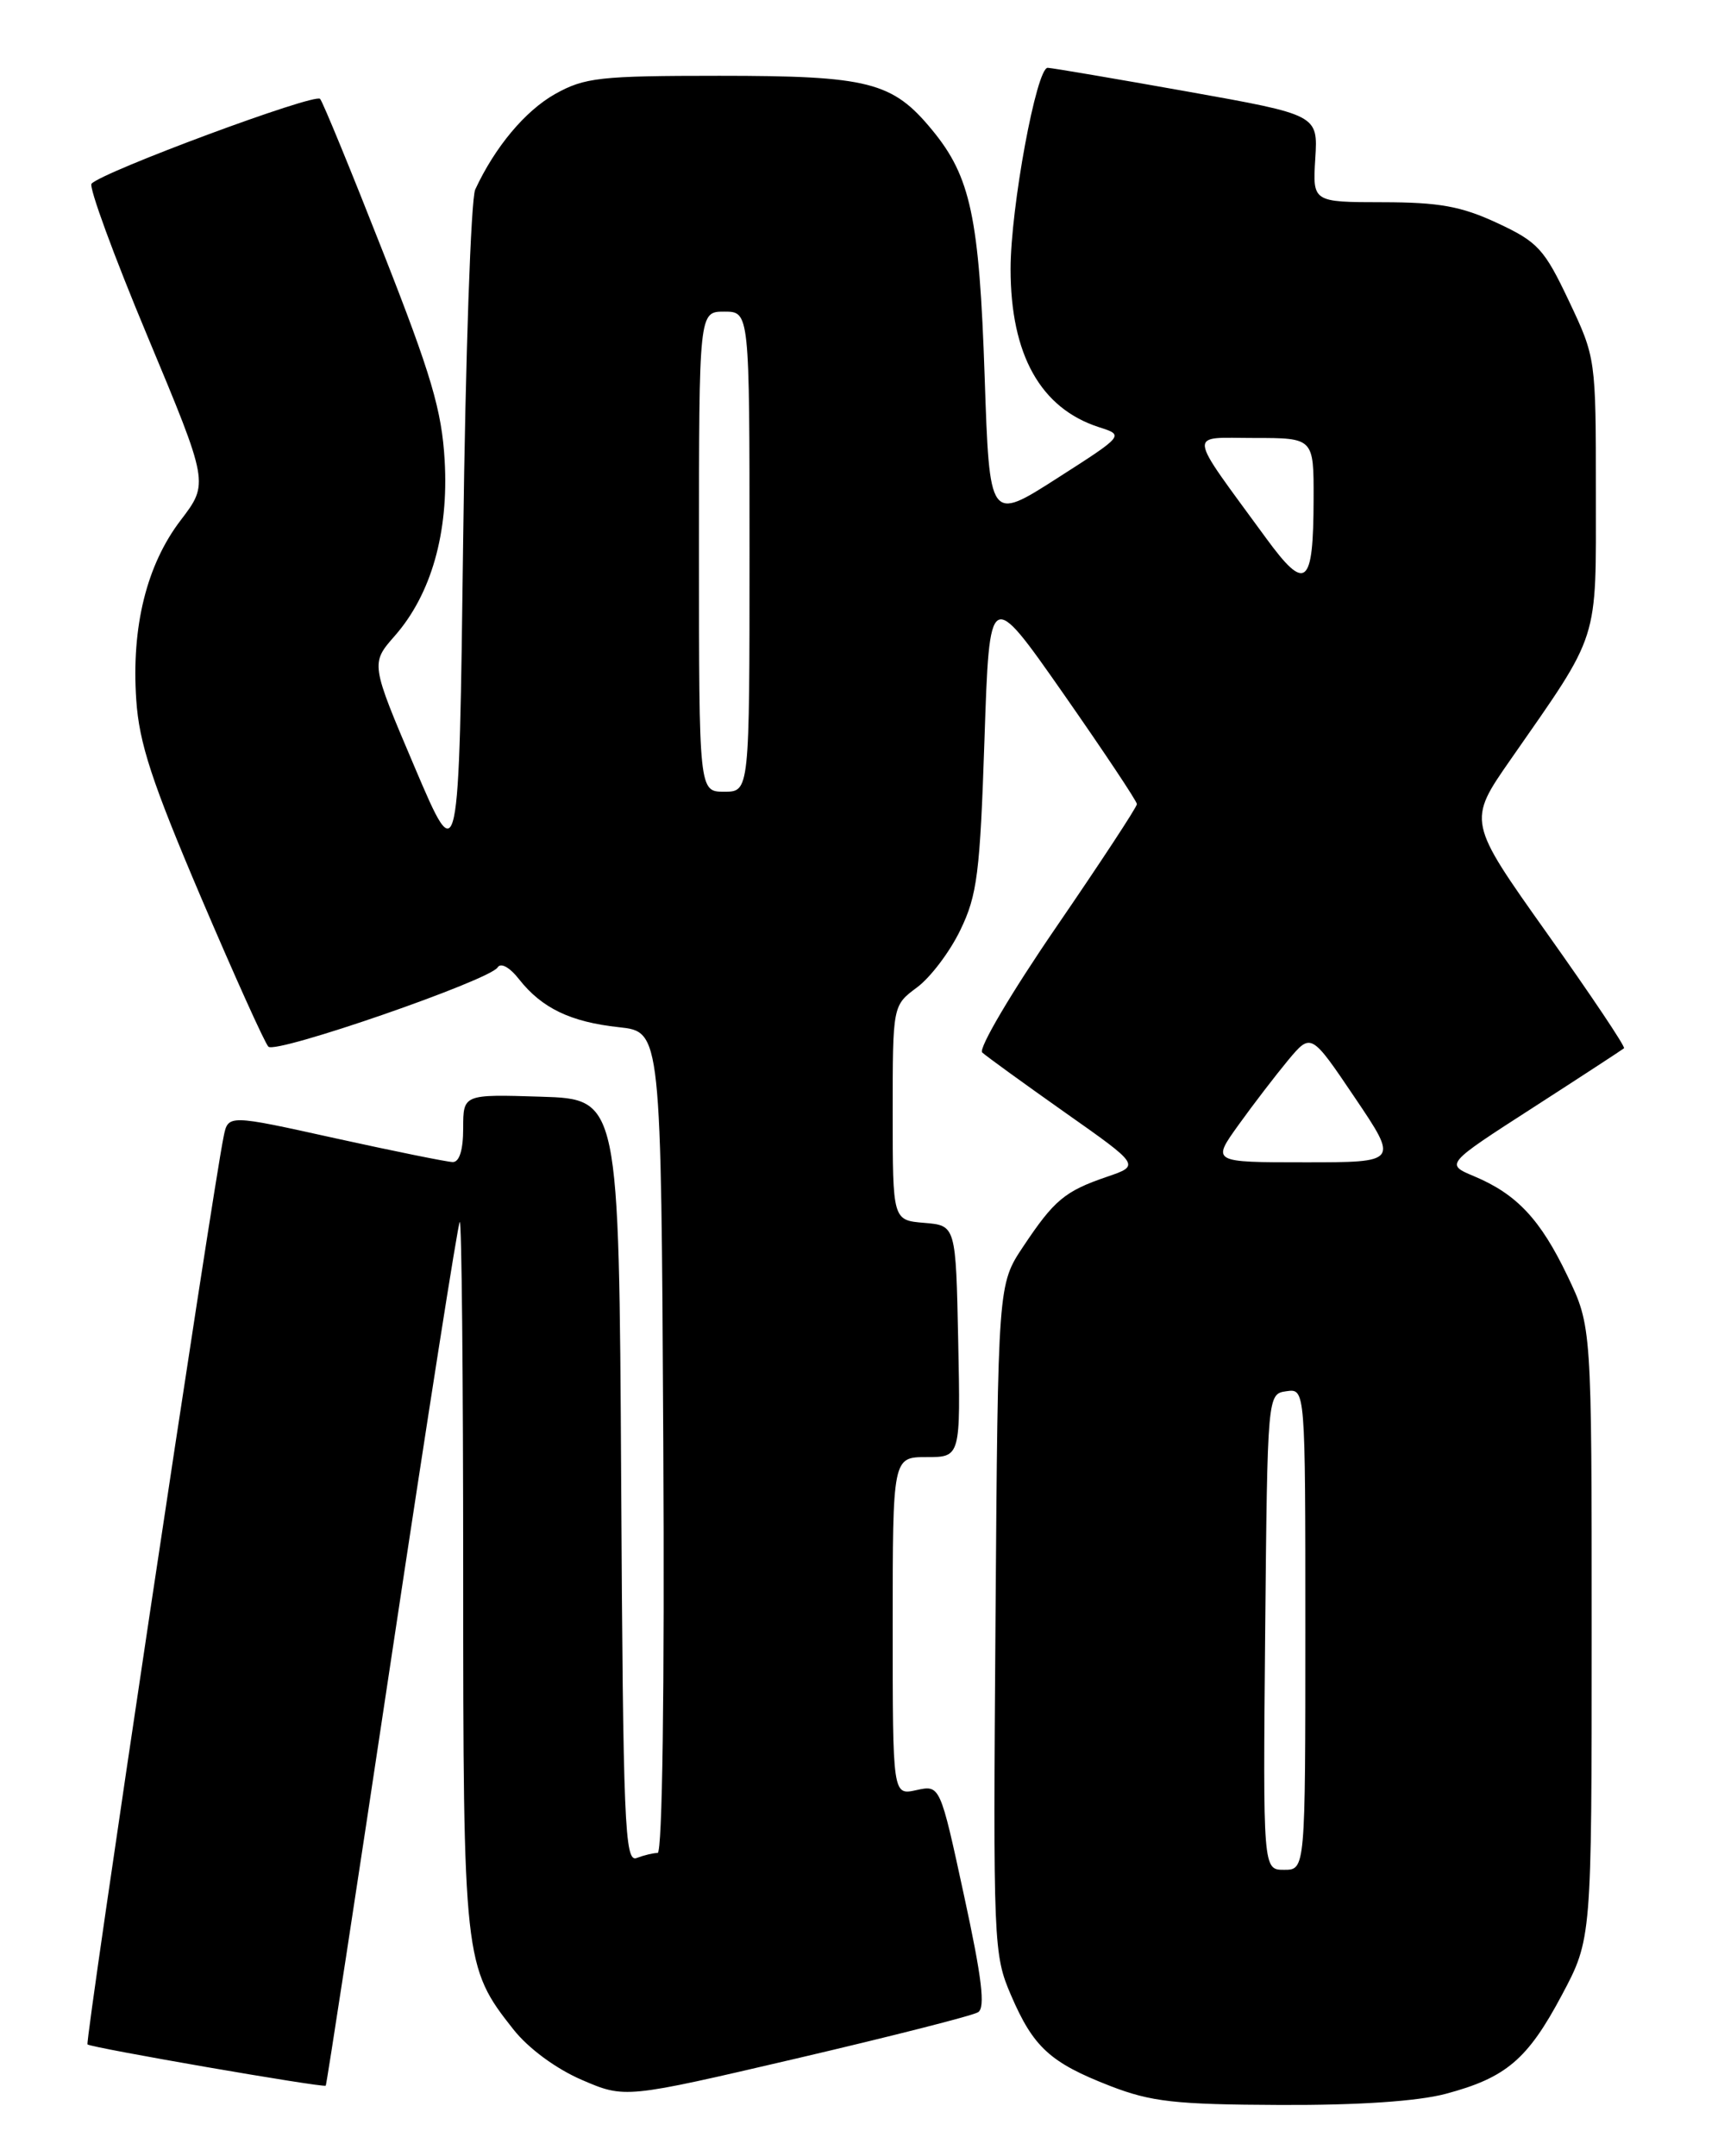 <?xml version="1.0" encoding="UTF-8" standalone="no"?>
<!DOCTYPE svg PUBLIC "-//W3C//DTD SVG 1.1//EN" "http://www.w3.org/Graphics/SVG/1.1/DTD/svg11.dtd" >
<svg xmlns="http://www.w3.org/2000/svg" xmlns:xlink="http://www.w3.org/1999/xlink" version="1.1" viewBox="0 0 204 256">
 <g >
 <path fill="currentColor"
d=" M 171.66 248.60 C 178.84 246.69 181.40 244.51 185.47 236.85 C 189.00 230.21 189.00 230.21 189.00 193.85 C 189.00 157.50 189.00 157.50 186.13 151.50 C 182.92 144.79 180.12 141.79 175.05 139.66 C 171.61 138.22 171.61 138.22 182.06 131.49 C 187.80 127.79 192.65 124.62 192.84 124.46 C 193.03 124.29 188.92 118.16 183.72 110.84 C 174.26 97.52 174.26 97.52 179.38 90.17 C 190.04 74.85 189.50 76.54 189.50 58.50 C 189.50 42.56 189.49 42.47 186.29 35.72 C 183.37 29.55 182.60 28.72 177.79 26.48 C 173.51 24.49 170.91 24.02 164.18 24.01 C 155.86 24.00 155.86 24.00 156.18 18.82 C 156.50 13.64 156.50 13.64 141.00 10.87 C 132.47 9.35 125.01 8.08 124.41 8.05 C 123.08 7.99 120.00 24.65 120.00 31.94 C 120.00 42.12 123.56 48.48 130.50 50.72 C 133.50 51.68 133.50 51.68 125.50 56.80 C 117.50 61.92 117.50 61.92 116.92 44.71 C 116.28 25.79 115.26 20.98 110.68 15.43 C 105.97 9.71 103.17 9.00 85.42 9.00 C 71.21 9.00 69.42 9.20 65.90 11.17 C 62.36 13.17 58.78 17.44 56.43 22.50 C 55.92 23.60 55.27 42.26 55.00 63.97 C 54.50 103.45 54.50 103.45 49.25 91.11 C 44.00 78.77 44.00 78.77 46.89 75.48 C 51.21 70.55 53.29 63.23 52.80 54.67 C 52.46 48.73 51.21 44.49 45.51 30.00 C 41.73 20.38 38.36 12.16 38.01 11.74 C 37.41 11.02 12.19 20.38 10.87 21.81 C 10.52 22.19 13.51 30.35 17.52 39.94 C 24.80 57.38 24.80 57.38 21.46 61.76 C 17.41 67.06 15.59 74.40 16.18 83.10 C 16.52 88.24 18.04 92.86 23.85 106.50 C 27.84 115.85 31.44 123.84 31.87 124.27 C 32.77 125.17 58.14 116.39 59.09 114.86 C 59.46 114.26 60.52 114.84 61.63 116.26 C 64.34 119.70 67.75 121.34 73.50 121.96 C 78.50 122.50 78.50 122.50 78.76 171.25 C 78.92 200.74 78.65 220.00 78.09 220.00 C 77.58 220.00 76.46 220.27 75.59 220.60 C 74.18 221.14 73.99 216.61 73.76 175.85 C 73.50 130.50 73.50 130.50 64.25 130.21 C 55.00 129.92 55.00 129.92 55.00 133.96 C 55.00 136.54 54.55 137.99 53.75 137.97 C 53.06 137.95 46.78 136.68 39.79 135.14 C 27.09 132.33 27.09 132.33 26.56 134.92 C 25.18 141.66 10.07 242.41 10.39 242.73 C 10.78 243.12 38.38 247.90 38.68 247.63 C 38.78 247.54 42.31 224.53 46.52 196.49 C 50.74 168.44 54.37 145.31 54.59 145.08 C 54.82 144.85 55.00 163.59 55.00 186.71 C 55.00 232.74 55.09 233.53 60.97 240.96 C 62.75 243.21 66.02 245.62 69.08 246.94 C 74.21 249.15 74.21 249.15 94.58 244.40 C 105.79 241.78 115.49 239.32 116.14 238.91 C 117.02 238.37 116.60 234.85 114.47 225.05 C 111.63 211.92 111.63 211.92 108.81 212.54 C 106.00 213.16 106.00 213.16 106.00 193.08 C 106.00 173.00 106.00 173.00 110.03 173.00 C 114.06 173.00 114.06 173.00 113.78 159.25 C 113.50 145.50 113.50 145.50 109.75 145.19 C 106.00 144.88 106.00 144.88 106.00 132.13 C 106.00 119.38 106.00 119.38 108.88 117.24 C 110.47 116.07 112.79 113.01 114.03 110.43 C 116.04 106.29 116.37 103.68 116.90 87.78 C 117.50 69.82 117.50 69.82 126.25 82.33 C 131.06 89.22 135.00 95.13 135.00 95.47 C 135.00 95.82 130.67 102.41 125.38 110.13 C 120.09 117.84 116.15 124.52 116.63 124.96 C 117.11 125.40 121.52 128.60 126.44 132.07 C 135.39 138.37 135.39 138.37 131.44 139.72 C 126.43 141.43 125.18 142.48 121.50 148.00 C 118.50 152.50 118.50 152.50 118.21 192.21 C 117.92 230.89 117.97 232.06 120.05 236.89 C 122.71 243.08 124.71 244.90 131.84 247.67 C 136.70 249.55 139.55 249.87 152.00 249.92 C 161.31 249.96 168.35 249.48 171.66 248.60 Z  M 150.23 193.75 C 150.50 165.50 150.50 165.50 152.75 165.18 C 155.00 164.86 155.00 164.86 155.00 193.43 C 155.00 222.00 155.00 222.00 152.48 222.00 C 149.97 222.00 149.97 222.00 150.23 193.75 Z  M 147.06 133.57 C 148.81 131.13 151.47 127.67 152.96 125.87 C 155.68 122.62 155.68 122.62 160.87 130.31 C 166.06 138.00 166.06 138.00 154.97 138.00 C 143.88 138.00 143.88 138.00 147.06 133.57 Z  M 83.00 65.50 C 83.00 37.00 83.00 37.00 86.00 37.00 C 89.00 37.00 89.00 37.00 89.00 65.50 C 89.00 94.00 89.00 94.00 86.00 94.00 C 83.00 94.00 83.00 94.00 83.00 65.50 Z  M 150.32 63.87 C 140.82 50.86 140.96 52.00 148.93 52.00 C 156.00 52.00 156.00 52.00 155.98 59.25 C 155.96 69.63 155.06 70.36 150.32 63.87 Z "/>
</g>
</svg>